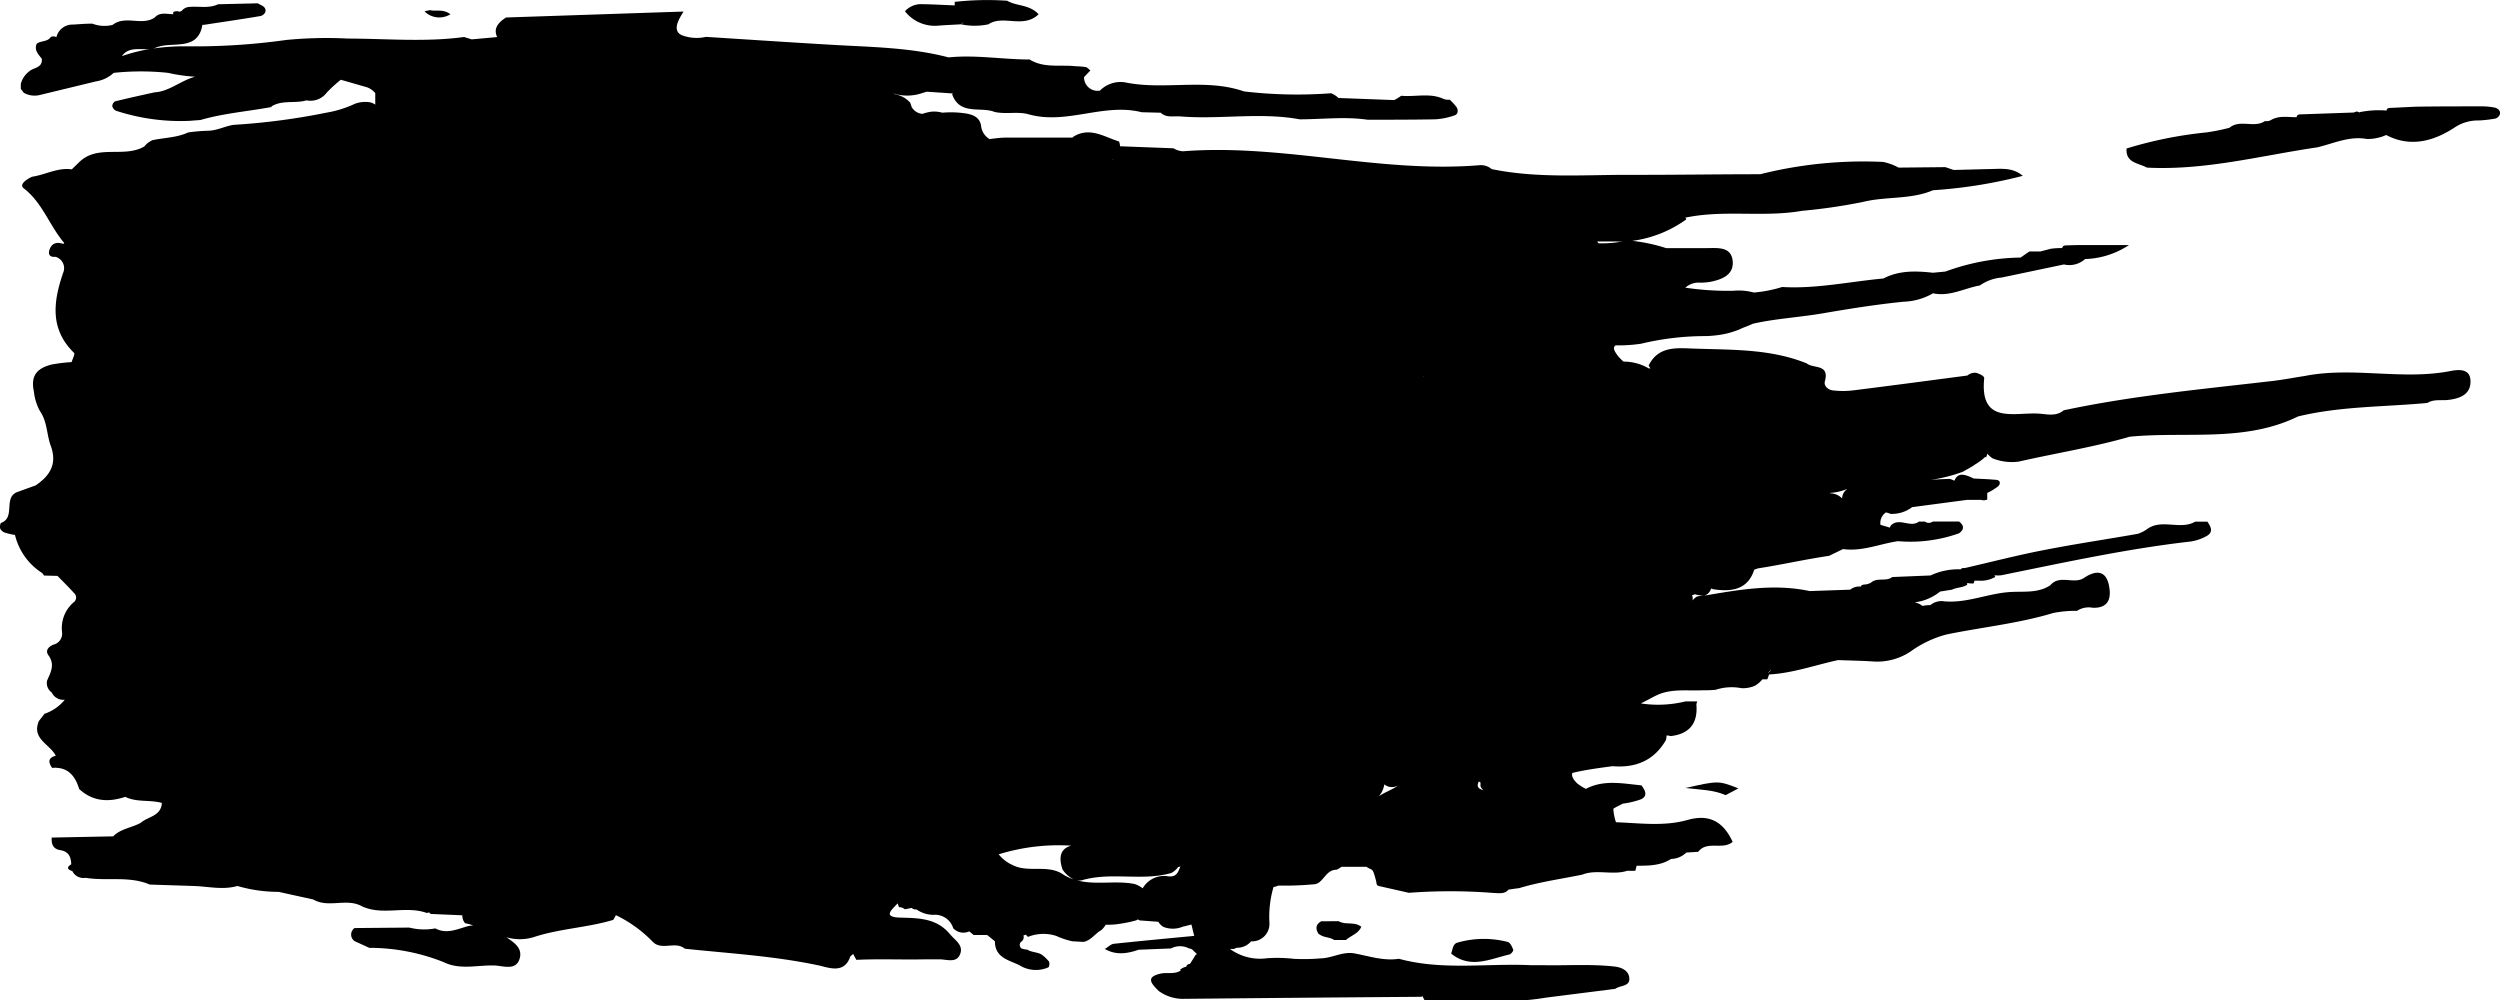 <svg id="Livello_1" data-name="Livello 1" xmlns="http://www.w3.org/2000/svg" viewBox="0 0 370.21 148.11"><path d="M114.77,15.25l0,0h.13Z" transform="translate(-13.53 -13.57)"/><path d="M382.9,29.49a10.53,10.53,0,0,0-2-.17c-3.22,0-6.44,0-9.67.05l-3.72.18q-.54,0-.57.39a14.54,14.54,0,0,0-3.95.23l-.12.06c-.19-.18-.43-.18-.75,0l-8,.28c-.31,0-.47.18-.5.42-1.27,0-2.57-.28-3.77.4a1.24,1.24,0,0,1-.9.16c-1.61,1.11-3.7-.31-5.27,1a29.75,29.75,0,0,1-3.43.69,60.76,60.76,0,0,0-11.81,2.38c-.15,2.17,1.78,2.13,3,2.83,8.59.45,16.85-1.77,25.24-3,2.42-.57,4.74-1.71,7.33-1.24a6.12,6.12,0,0,0,1.7-.19,5.39,5.39,0,0,0,1.17-.4c3.45,1.81,6.89,1.07,10.31-1.22a6.2,6.2,0,0,1,3.38-.93,17.84,17.84,0,0,0,2.52-.29,1,1,0,0,0,.64-.66C383.84,29.94,383.39,29.59,382.9,29.49Z" transform="translate(-13.53 -13.57)"/><path d="M152.34,17.38c1.17-.1,2.34-.14,3.5-.21a1,1,0,0,1,.42-.32l-.42.32a9.75,9.75,0,0,0,4.06,0c2.18-1.47,5.18.7,7.43-1.49-1.4-1.49-3.27-1.17-4.65-2a43.14,43.14,0,0,0-7.79.17,1.51,1.51,0,0,1,0,.52h0c-1.59-.06-3.18-.16-4.78-.18a3.18,3.18,0,0,0-2.57,1.05A5.62,5.62,0,0,0,152.34,17.38Z" transform="translate(-13.53 -13.57)"/><path d="M80.23,15.68c-1.12-.84-2.14-.38-3-.61a7.68,7.68,0,0,0-.83.19A3.11,3.11,0,0,0,80.23,15.68Z" transform="translate(-13.53 -13.57)"/><path d="M376,68.59c-7,1.24-14.14-.72-21.14.65-1.67.26-3.34.58-5,.77-10.28,1.19-20.59,2.16-30.73,4.32-1.18,1-2.59.53-3.87.48-3.63-.15-8.59,1.55-7.9-5.23,0-.36-.7-.65-1.19-.8a1.71,1.71,0,0,0-1.3.4c-5.65.74-11.29,1.5-16.93,2.2a12.54,12.54,0,0,1-3,0c-.69-.09-1.37-.63-1.17-1.36.71-2.59-1.72-1.83-2.68-2.63-5.39-2.19-11.12-2-16.76-2.2-2.46-.08-5.23-.42-6.66,2.51a4.28,4.28,0,0,0,.26.42h-.26a7.24,7.24,0,0,0-3.72-1,8,8,0,0,1-.72-.71c-.73-.92-.9-1.37-.45-1.7a22.46,22.46,0,0,0,3.77-.24,40.78,40.78,0,0,1,9.6-1.13,16.51,16.51,0,0,0,3-.36,14.49,14.49,0,0,0,1.93-.61c.63-.32,1.38-.55,2.05-.87,3.37-.75,6.82-.94,10.21-1.51,4-.69,8-1.33,12.08-1.74A9.19,9.19,0,0,0,299.78,57h0c2.46.54,4.63-.75,6.94-1.16a6.52,6.52,0,0,1,3.22-1.17l9.23-1.94a3.47,3.47,0,0,0,3.13-.8h.05a12.46,12.46,0,0,0,6.45-2.07h-7.6l-1.75.05c-.33,0-.5.17-.55.4a10.71,10.71,0,0,0-1.7.1l-1.52.4-1.63,0-1.31.9h0a33.79,33.79,0,0,0-11.12,2.07l-1.85.18c-2.51-.28-5-.37-7.33.85h0c-5,.46-10,1.56-15,1.26a19.66,19.66,0,0,1-4.19.82,8.54,8.54,0,0,0-3.07-.26,42.94,42.94,0,0,1-7.08-.46,2.94,2.94,0,0,1,2.21-.74,9.2,9.2,0,0,0,1.47-.12c1.7-.34,3.48-1,3.34-3-.17-2.28-2.24-2-3.87-2-2,0-4,0-6,0a24.91,24.91,0,0,0-5-1.07,17.65,17.65,0,0,0,8-3.19l-.15-.26h.06c5.69-1.19,11.52,0,17.22-1a83.34,83.34,0,0,0,9-1.31c3.44-.86,7.09-.32,10.4-1.74a71.07,71.07,0,0,0,13.29-2.13c-1.55-1.35-3.42-1-5.23-1h0l-5,.13-1.24-.42-6.91.07h0a8.71,8.71,0,0,0-2.29-.84,62.77,62.77,0,0,0-18.21,1.82h0c-6.55,0-13.1.11-19.66.09-6.71,0-13.45.52-20.11-.85a2.46,2.46,0,0,0-1.87-.57c-14.7,1.2-29.12-3.21-43.81-2.07a2.89,2.89,0,0,1-1.43-.44l-7.92-.3h0a2.15,2.15,0,0,0-.15-.71c-2.22-.68-4.35-2.23-6.8-.68l-.09.11h-.91c-3,0-6,0-8.94,0-.81,0-1.62.11-2.42.22a2.56,2.56,0,0,1-1.27-2c-.2-1.16-1.06-1.58-2.14-1.78a14.48,14.48,0,0,0-3.6-.13,4.39,4.39,0,0,0-1.62-.15,6.59,6.59,0,0,0-1.31.32,2,2,0,0,1-1.6-1c-.07-.22-.15-.43-.22-.65a4,4,0,0,0-2.29-1.26s-.16-.11-.19-.11a6.77,6.77,0,0,0,4.29-.07l.63-.19,3.87.26h0a1.47,1.47,0,0,0-.1.13c1.14,3.16,4.19,1.77,6.3,2.61,1.65.37,3.42-.1,5,.34,5.65,1.61,11.15-1.73,16.76-.3l2.82.07c.85.8,1.91.47,2.9.55,5.88.48,11.81-.65,17.68.43,3.35,0,6.71-.43,10.06.06,3.33,0,6.66,0,10-.06a10.32,10.32,0,0,0,2.89-.59c.52-.17.57-.79.26-1.25a9.45,9.45,0,0,0-1-1.08,1.69,1.69,0,0,1-.94-.12c-2-.91-4.14-.25-6.23-.45a6.57,6.57,0,0,1-1.05.64l-8.25-.31a3.23,3.23,0,0,0-1.09-.7,67.6,67.6,0,0,1-12.88-.27c-5.75-2-11.79-.14-17.61-1.34a4.29,4.29,0,0,0-3.74,1.22,2,2,0,0,1-2.35-2h0L175,24c-.23-.17-.44-.45-.7-.5a12.14,12.14,0,0,0-1.49-.12c-2.28-.26-4.69.32-6.81-1-4,0-8-.72-12-.31-5.46-1.43-11.06-1.52-16.65-1.83-6.43-.37-12.85-.8-19.28-1.21a6.2,6.2,0,0,1-3.39-.18c-1-.32-1.19-1.16-.63-2.33.2-.43.46-.83.7-1.24l-26.28.88c-1.18.75-1.91,1.63-1.32,2.9l-3.77.34h0l-1.13-.35c-5.73.78-11.49.24-17.23.23a61.59,61.59,0,0,0-9.12.21,97.42,97.42,0,0,1-14.67.94,32.28,32.28,0,0,0-5.13.34,2.46,2.46,0,0,0,.53-.15c2.33-1,6.21.65,6.87-3.37a1.6,1.6,0,0,1,.23,0c2.78-.43,5.57-.83,8.34-1.3.46-.08.94-.57.74-1.06s-.72-.56-1.1-.83l-5.89.14c-1.32.64-2.74.28-4.12.39a1.58,1.58,0,0,0-1.22.54.52.52,0,0,1-.62.1c-.57,0-.78.11-.66.44-1,0-2-.36-2.78.51l0,0c-1.92,1.26-4.34-.4-6.22,1.08a5,5,0,0,1-3-.19c-.95,0-1.9.08-2.85.14a2.43,2.43,0,0,0-2.46,1.84l-.05,0h0a.91.91,0,0,0-.79,0c-.49.75-1.48.52-2.08,1h0c-.42.94.24,1.55.75,2.22.14,1.39-1.22,1.27-1.88,1.88A3.4,3.4,0,0,0,16.61,26c0,.24,0,.49,0,.73l.44.58a3.26,3.26,0,0,0,2.41.32l8.25-2a5.05,5.05,0,0,0,2.66-1.27h0a38.1,38.1,0,0,1,8.06,0,24.21,24.21,0,0,0,4,.57c-2.06.53-3.89,2.22-6,2.31-2,.44-3.91.86-5.86,1.34a.84.84,0,0,0-.41.73,1,1,0,0,0,.58.67A30.73,30.73,0,0,0,41.5,31.47l1.72-.13c3.43-1,7-1.27,10.51-1.92l0-.09c1.6-1,3.49-.39,5.18-.9h0a3,3,0,0,0,3-1.14A20.53,20.53,0,0,1,64,25.38h0l3.83,1.1a2.81,2.81,0,0,1,1.27.88l0,0h0c0,.57,0,1.14,0,1.71a2,2,0,0,0-.71-.34,4.46,4.46,0,0,0-2.26.19,16.33,16.33,0,0,1-4.24,1.33A99.15,99.15,0,0,1,48.1,32.06c-1.26.2-2.41.83-3.7.87a26,26,0,0,0-3,.25c-1.67.78-3.5.77-5.26,1.14a3.11,3.11,0,0,0-1.24.94c-3,1.75-6.9-.37-9.65,2.33l-1.09,1.06h0c-2.08-.3-3.9.8-5.87,1.09-.79.35-2,1.16-1.24,1.72,2.8,2.16,3.81,5.55,6,8.1l-.16.13c-.89-.31-1.64-.16-2,.78-.29.76,0,1.22.86,1.13A1.75,1.75,0,0,1,22.87,54c-1.44,4.21-2,8.29,1.63,11.83.16.16-.23.89-.36,1.36a24.34,24.34,0,0,0-3,.37c-2.31.59-3.06,1.8-2.59,4a7.84,7.84,0,0,0,.88,2.86c1.11,1.58,1,3.48,1.61,5.15,1,2.7-.11,4.44-2.23,5.88l-2.77,1C14,87.3,15.85,90.2,13.7,91c-.14.06-.23.63-.13.87a1.28,1.28,0,0,0,.73.59,11.32,11.32,0,0,0,1.45.33,9.23,9.23,0,0,0,4,5.62,1.42,1.42,0,0,1,.29.39l2,.05c.82.84,1.67,1.66,2.45,2.54a.87.87,0,0,1,0,1.33,5,5,0,0,0-1.77,4.47,1.68,1.68,0,0,1-1.3,1.85c-.73.3-1.21.88-.73,1.55,1,1.37.38,2.48-.18,3.74a1.68,1.68,0,0,0,.68,1.78,1.88,1.88,0,0,0,1.93,1.08h0a6.52,6.52,0,0,1-3,2.08l-.84,1.09c-1.1,2.64,1.66,3.42,2.51,5.12-.89.24-1.31.72-.54,1.8,2.28-.18,3.4,1.12,4,3.12,2,1.87,4.35,2,6.83,1.17,1.72.85,3.65.4,5.42.9-.11,2-2.09,2-3.13,2.95h0c-1.34.73-3,.88-4.08,2h0l-9.1.18c-.08,1,.24,1.7,1.25,1.86,1.26.2,1.61,1,1.64,2.1-.7.42-.6.77.16,1h0l0,0a1.82,1.82,0,0,0,1.95,1h0c3.16.52,6.44-.32,9.52,1l6.5.21c2.16.07,4.32.62,6.48,0h0a21.73,21.73,0,0,0,6.1.87l5.13,1.13c2.27,1.32,4.92-.26,7.2,1l0,0c3.09,1.45,6.49-.14,9.62,1l.32-.09.25.23,4.67.2H82a1.64,1.64,0,0,0,.4,1.17,10.65,10.65,0,0,1,1.2.32,5.68,5.68,0,0,0-1.24.25c-1.46.46-2.87,1-4.37.2a8.89,8.89,0,0,1-3.84-.12l-8.12.07a1.18,1.18,0,0,0,0,1.93l2.18,1a29.73,29.73,0,0,1,11,2.11c2.39,1.19,5,.44,7.42.5,1.33,0,3.37.91,3.88-1.12.37-1.47-.84-2.28-2-3.06a7.06,7.06,0,0,0,4,0c3.88-1.29,8-1.41,11.83-2.57a5.79,5.79,0,0,0,.39-.7,19.12,19.12,0,0,1,5.35,3.83c1.34,1.56,3.44-.08,4.86,1.14h0c6.63.7,13.3,1.08,19.86,2.48,1.37.29,3.75,1.33,4.64-1.32a3.86,3.86,0,0,1,.44-.38c.12.25.27.53.47.87,3.42-.17,6.85,0,10.29-.08h2c1.12,0,2.58.64,3.1-.85.45-1.31-.83-2-1.58-2.93-2-2.36-4.68-2.32-7.41-2.4-2.51-.09-1.17-1.16-.39-2,.05,0,.08-.07.12-.11a5.18,5.18,0,0,0,.17.56,1.42,1.42,0,0,1,.88.32l1-.2h0a.91.91,0,0,0,.72.22h0a4.35,4.35,0,0,0,2.83.79,2.83,2.83,0,0,1,2.61,2,2.06,2.06,0,0,0,2.2.53l.18-.07.09.08h0l.55.46h2l1.15.93h0c0,2.44,2.06,2.77,3.62,3.54a4.59,4.59,0,0,0,4.29.32c.15-.08.22-.67.09-.87a5.83,5.83,0,0,0-1.05-1c-.66-.42-1.5-.33-2.16-.76a2.61,2.61,0,0,1-.83-.17c-.08,0-.16-.11-.25-.32a.61.61,0,0,1,.17-.66.8.8,0,0,0,.34-.94l.36-.12s.31.33.31.33a6.16,6.16,0,0,1,4.21-.14,11.58,11.58,0,0,0,2.37.79l1.66.09c1.11-.22,1.7-1.23,2.62-1.74a3.39,3.39,0,0,0,.66-.8c.55,0,1.09,0,1.64-.08a19.83,19.83,0,0,0,2.88-.57,2.07,2.07,0,0,0,.25-.15.83.83,0,0,0,.27.16l2.75.2a2.13,2.13,0,0,0,.76.76,3.79,3.79,0,0,0,2.94-.07l.09,0,1.11-.28c.15.56.26,1.13.42,1.68-4,.38-7.94.75-11.91,1.17-.44.05-.85.48-1.27.73l-.12,0c1.66,1,3.36.74,5.07.15l4.79-.19a2.87,2.87,0,0,1,2.67,0,.92.92,0,0,1,.71.41,2,2,0,0,1,.47.48h-.17l-.23.38-.63,1c-.36.07-.54.22-.56.44a1.84,1.84,0,0,0-.9.43l.06.14c-.9.58-1.93.24-2.88.43-2.47.51-1.37,1.58-.35,2.6a6.12,6.12,0,0,0,3.82,1.15q17.53-.17,35.07-.3l.16-.1a6.28,6.28,0,0,0,.32.63c6-.12,12,.61,17.91-.4L252.74,160c.7-.56,2.23-.29,2.06-1.66-.13-1.1-1.21-1.54-2.24-1.65-3.5-.38-7-.12-10.51-.19h-1.79c-6.52-.31-13.11.81-19.57-.95-2.32.36-4.5-.43-6.73-.82-1.7-.24-3.22.74-4.89.76a28.21,28.21,0,0,1-3.9.07,21.81,21.81,0,0,0-4-.09,7.6,7.6,0,0,1-5.51-1.38h.13l.47,0,.43-.18h0a2.61,2.61,0,0,0,2.1-.94h0a2.59,2.59,0,0,0,2.72-2.79,15.53,15.53,0,0,1,.61-5.26h0a2,2,0,0,0,.68-.21,48.65,48.65,0,0,0,5.41-.2c1.28-.17,1.6-2.07,3.12-2.14.3,0,.59-.29.88-.44h0l3.67,0,.41-.48h0l-.42.48a3.83,3.83,0,0,0,.44.25c.53.24.57.22,1,1.87.09.33,0,.63.43.73l4.42,1a82,82,0,0,1,12.24,0c1.5.11,2,.12,2.52-.47.53-.08,1.05-.16,1.57-.22,3.06-.93,6.24-1.36,9.35-2,2.11-.84,4.51.13,6.65-.57l1.21,0c.06-.25.13-.5.19-.75,1.76,0,3.54,0,5.09-1a3.38,3.38,0,0,0,2.27-.95h0l1.76-.11c1.29-1.72,3.62-.21,5.1-1.47-1.39-3-3.44-4.15-6.64-3.26-3.49,1-7.08.48-10.64.35h0a7.29,7.29,0,0,1-.39-2l.16-.1c.4-.24.85-.43,1.23-.65a13,13,0,0,0,2.69-.64c1.08-.5.63-1.35.08-2.07-2.77-.27-5.57-.88-8.23.52h0a7.52,7.52,0,0,1-1.28-.81c-.65-.62-.88-1.17-.71-1.55,1.93-.47,3.94-.73,5.94-1,3.39.28,6.13-.8,7.9-3.86a3.24,3.24,0,0,0,.11-.71l.64.11c2.76-.33,4-1.9,3.77-4.66a1.45,1.45,0,0,1,.13-.47l-1.76,0a17,17,0,0,1-6.57.3,1,1,0,0,1,.22-.13c.71-.34,1.41-.76,2.14-1.1,2.15-1,4.46-.61,6.72-.72.67,0,1.34,0,2-.08a7.54,7.54,0,0,1,3.8-.23,4.42,4.42,0,0,0,2-.37,4.09,4.09,0,0,0,1.09-.94h.72a3.64,3.64,0,0,0,.26-.72c3.51-.19,6.82-1.39,10.22-2.13,1.68.06,3.36.09,5,.19a8.94,8.94,0,0,0,5.7-1.43,16.09,16.09,0,0,1,5.39-2.56c5.26-1.08,10.63-1.62,15.8-3.18a16.76,16.76,0,0,1,3.5-.31,3.17,3.17,0,0,1,2.34-.46c2.41.08,2.75-1.5,2.4-3.27-.44-2.26-1.89-2.32-3.6-1.22h0c-1.52,1.15-3.69-.52-5.09,1.16-1.84,1.21-3.93.87-5.95,1-3.4.21-6.61,1.78-10.09,1.34a2.65,2.65,0,0,0-1.73.6,5,5,0,0,0-1.16.12,3.34,3.34,0,0,0-.58-.36,5.54,5.54,0,0,0-.58-.17,7.44,7.44,0,0,0,3.77-1.6l1.77-.28c.71-.36,1.56-.27,2.24-.73l0-.26.47.07h.48a2.86,2.86,0,0,1,.15-.41q.33,0,.66,0A4.21,4.21,0,0,0,309,99l-.12-.24h0a5,5,0,0,0,1,0c9.31-1.89,18.59-3.92,28.05-5a6.88,6.88,0,0,0,2.38-.82c1.05-.59.59-1.39.1-2.12l-1.8,0v0c-2.24,1.29-5-.5-7.17,1.13a5.1,5.1,0,0,1-1.34.67c-4.63.82-9.29,1.5-13.91,2.41-3.94.76-7.83,1.77-11.75,2.67h0a.59.59,0,0,0-.58.18,9.65,9.65,0,0,0-4.46.91l-.09,0-5.56.23c-.94.73-2.27,0-3.18.85a2.58,2.58,0,0,1-.77.25c-.47,0-.69.15-.69.32a2.09,2.09,0,0,0-1.59.45l-6,.21c-5.28-1.13-10.45-.21-15.63.68a1.47,1.47,0,0,0,1-1l.1-.06.2.1c2.88.45,5.19,0,6.11-2.88l.54-.2c3.53-.54,7-1.34,10.55-1.86l2.06-1c2.82.39,5.42-.77,8.13-1.17a21.46,21.46,0,0,0,9.06-1.17c.78-.57.76-1.15,0-1.74h-3.89a1,1,0,0,1-1.19,0,6,6,0,0,1-.85,0c-1.29,1-2.93-.66-4.17.58a2.22,2.22,0,0,0-.15.32L292,91.29a1.86,1.86,0,0,1,.81-1.84,4.26,4.26,0,0,1,.69.22,5,5,0,0,0,3.19-1l8.15-1.08,2,0,.49.08.48-.11c0-.32,0-.64,0-1h0a6.71,6.71,0,0,0,.84-.44c.37-.27.93-.54,1-.89.13-.66-.57-.6-1-.64-.95-.08-1.9-.11-2.85-.16-1.21-.59-2.34-1-2.84.32l-.66-.26a42.35,42.35,0,0,0-4.5.32,23.18,23.18,0,0,0,6.42-1.39c.61-.37,1.25-.67,1.82-1.09a8.41,8.41,0,0,0,1.44-1.07h.18c.06-.16.12-.34.17-.51a3.57,3.57,0,0,0,.76.69,7.7,7.7,0,0,0,3.86.49c5.49-1.25,11.05-2.13,16.46-3.69,8.33-.81,17,.88,24.92-3,6.3-1.53,12.77-1.4,19.16-2,.93-.58,2-.34,3-.44,1.61-.17,3.25-.7,3.37-2.48C379.57,67.7,376.91,68.43,376,68.59ZM31.58,21.88c1-1.43,2.7-.92,4.14-1.05A25.12,25.12,0,0,0,31.58,21.88ZM304.85,99.71Zm-134,42.58a4.2,4.2,0,0,0,1.67,1.5,7.1,7.1,0,0,1-1.44-.65c-2.32-1.69-5.26-.22-7.66-1.5a5.42,5.42,0,0,1-2-1.56,30,30,0,0,1,10.75-1.28C170.83,139.16,170.16,140.15,170.86,142.29Zm53.42-73,.06-.05h0l0,.08Zm-5.75,60.43a1.81,1.81,0,0,0,2.12.12c-.89.67-2,1-2.94,1.66A3.47,3.47,0,0,0,218.53,129.69Zm14-.42a1.83,1.83,0,0,1,.24.13,3.37,3.37,0,0,1,0,.55,1.4,1.4,0,0,0,.47.63C232.63,130.4,232.05,130.19,232.54,129.27ZM250.26,49.6a2.78,2.78,0,0,1-.21-.27c.9,0,1.81,0,2.71,0a9.29,9.29,0,0,0,1.05,0A17.64,17.64,0,0,1,250.26,49.6Zm-67.52,95.52a3.64,3.64,0,0,0-1.23-.65c-2.81-.55-5.78.21-8.56-.55a1.76,1.76,0,0,0,.79,0c4.37-1.28,8.92.18,13.26-1.08a3,3,0,0,0,1-.89.79.79,0,0,0,.34-.08c-.34.7-.46,1.63-1.82,1.47A3.64,3.64,0,0,0,182.74,145.12ZM286.32,87.38a2.54,2.54,0,0,0-1.78-.76c-.08,0,.09-.06,0-.06A7.73,7.73,0,0,0,287,86h.07A1.68,1.68,0,0,0,286.32,87.38ZM178.49,37.12s0,0,0,0l-.4.13A1.76,1.76,0,0,1,178.49,37.12Zm96.87,76.17h0a.91.91,0,0,1,.49-.51Q275.6,113,275.36,113.29ZM264.84,101.9a2.39,2.39,0,0,0-.67.59,1.25,1.25,0,0,0-.08-.77l.46-.15a2.94,2.94,0,0,0,1.25.16Z" transform="translate(-13.53 -13.57)"/><path d="M209.17,150c-.88.5-.84,1.17-.35,1.92l.08,0c.64.52,1.54.38,2.2.85l1.74,0c.74-.68,1.87-.91,2.29-2l-.07,0c-1-.77-2.29-.17-3.3-.79Z" transform="translate(-13.53 -13.57)"/><path d="M229.42,153.14c-.77.17-.75,1-1,1.64v0c2.84,2.31,5.75.8,8.64.13.24-.06.62-.55.56-.69-.17-.44-.44-1.05-.81-1.16A14.12,14.12,0,0,0,229.42,153.14Z" transform="translate(-13.53 -13.57)"/><path d="M263.11,130.26c2.35.27,4.23.28,5.95,1.06l1.9-1C268,129.16,268,129.16,263.11,130.26Z" transform="translate(-13.53 -13.57)"/></svg>